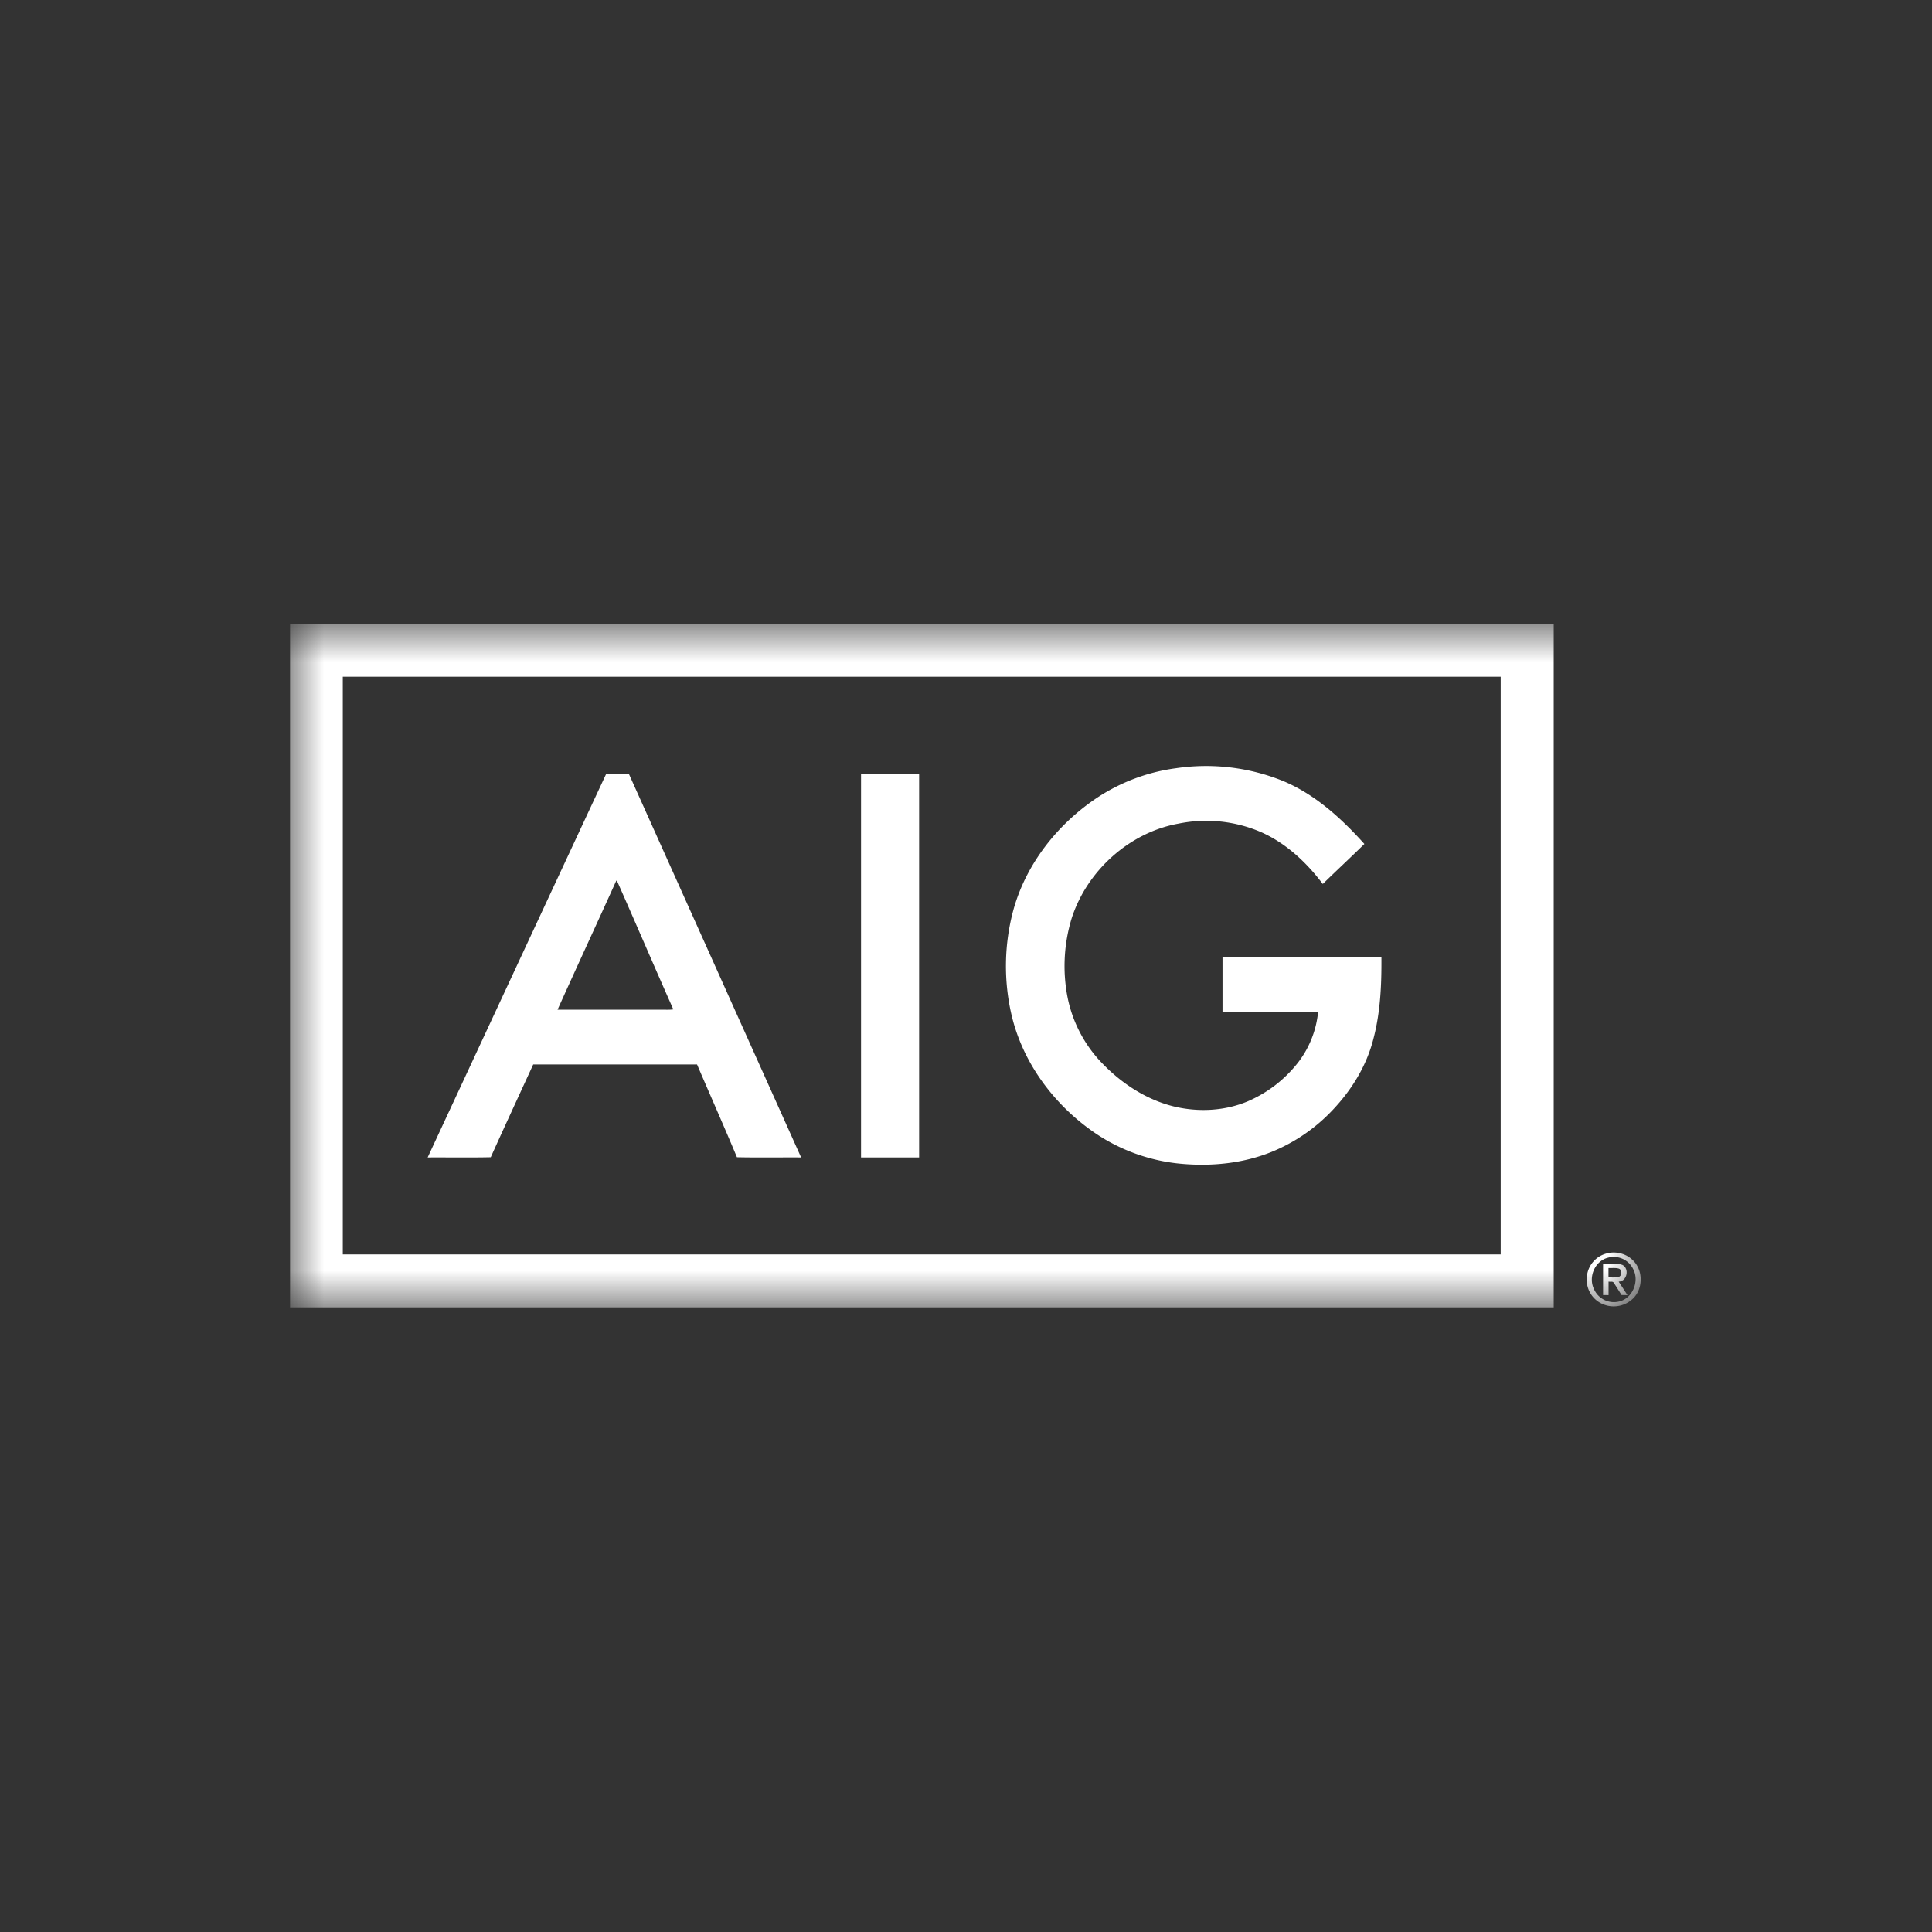 <svg width="40" height="40" fill="none" xmlns="http://www.w3.org/2000/svg"><rect width="100%" height="100%" fill="#333333" stroke="none"/><g clip-path="url(#a)" transform="matrix(1.4 0 0 1.4 -7.995 -7.997)"><mask id="b" mask-type="alpha" maskUnits="userSpaceOnUse" x="10" y="14" width="20" height="12"><path fill="#fff" d="M10 14.94h20v10.121H10z"/></mask><g mask="url(#b)" fill-rule="evenodd" clip-rule="evenodd" fill="#fff"><path d="M10 14.942c3.977-.005 7.954 0 11.93-.002h6.758v10.106H10L10 14.942zm.78.777v8.544h17.124V15.72H10.78z"/><path d="M23.103 17.073a3.036 3.036 0 0 1 1.58.188c.476.198.864.553 1.205.932-.203.2-.412.393-.615.592-.239-.317-.539-.599-.904-.763a2.045 2.045 0 0 0-1.228-.13c-.732.131-1.36.702-1.584 1.407a2.42 2.42 0 0 0-.063 1.14c.07.376.254.73.522 1.003.288.297.65.534 1.055.633.361.087.753.068 1.097-.078a1.89 1.89 0 0 0 .725-.554c.174-.217.282-.484.31-.761-.47-.003-.942.001-1.413-.002v-.809h2.35c.003.404-.015.814-.119 1.206-.1.395-.32.752-.598 1.046a2.573 2.573 0 0 1-.907.624c-.42.17-.883.216-1.332.176-.46-.04-.908-.2-1.288-.461-.596-.41-1.06-1.03-1.226-1.74-.119-.51-.11-1.05.028-1.556.189-.682.656-1.27 1.241-1.659a2.78 2.78 0 0 1 1.164-.434zM12.035 22.829c.88-1.892 1.76-3.785 2.642-5.676h.332l2.549 5.676c-.316-.002-.633.004-.949-.003-.192-.46-.394-.914-.59-1.372h-2.423c-.21.457-.421.913-.628 1.372-.311.007-.622.001-.933.003zm2.791-4.096c-.288.638-.583 1.273-.87 1.911h1.538c.058-.001.116.004.174-.005-.278-.625-.547-1.255-.824-1.88l-.018-.026zM18.444 22.828v-5.675h.859v5.676h-.86zM29.466 24.25c.14-.04.3.001.4.107.15.151.144.43-.017.57a.41.41 0 0 1-.49.043.389.389 0 0 1-.182-.35.39.39 0 0 1 .289-.37zm.02.063c-.19.05-.287.284-.205.458a.322.322 0 0 0 .388.185c.19-.054.285-.296.197-.47a.32.32 0 0 0-.38-.173z"/><path d="M29.418 24.401c.095.007.194-.016.285.017.108.053.071.244-.054.248.044.066.087.132.13.2l-.088-.002c-.038-.06-.074-.12-.114-.18-.015-.028-.054-.012-.078-.018v.2c-.028-.001-.055-.002-.081-.001V24.4zm.08.064v.138c.05 0 .1.006.15-.007.054-.016.055-.109-.001-.124-.048-.013-.1-.005-.149-.007z"/></g></g><defs><clipPath id="a"><path fill="#fff" d="M0 0h40v40H0z"/></clipPath></defs></svg>